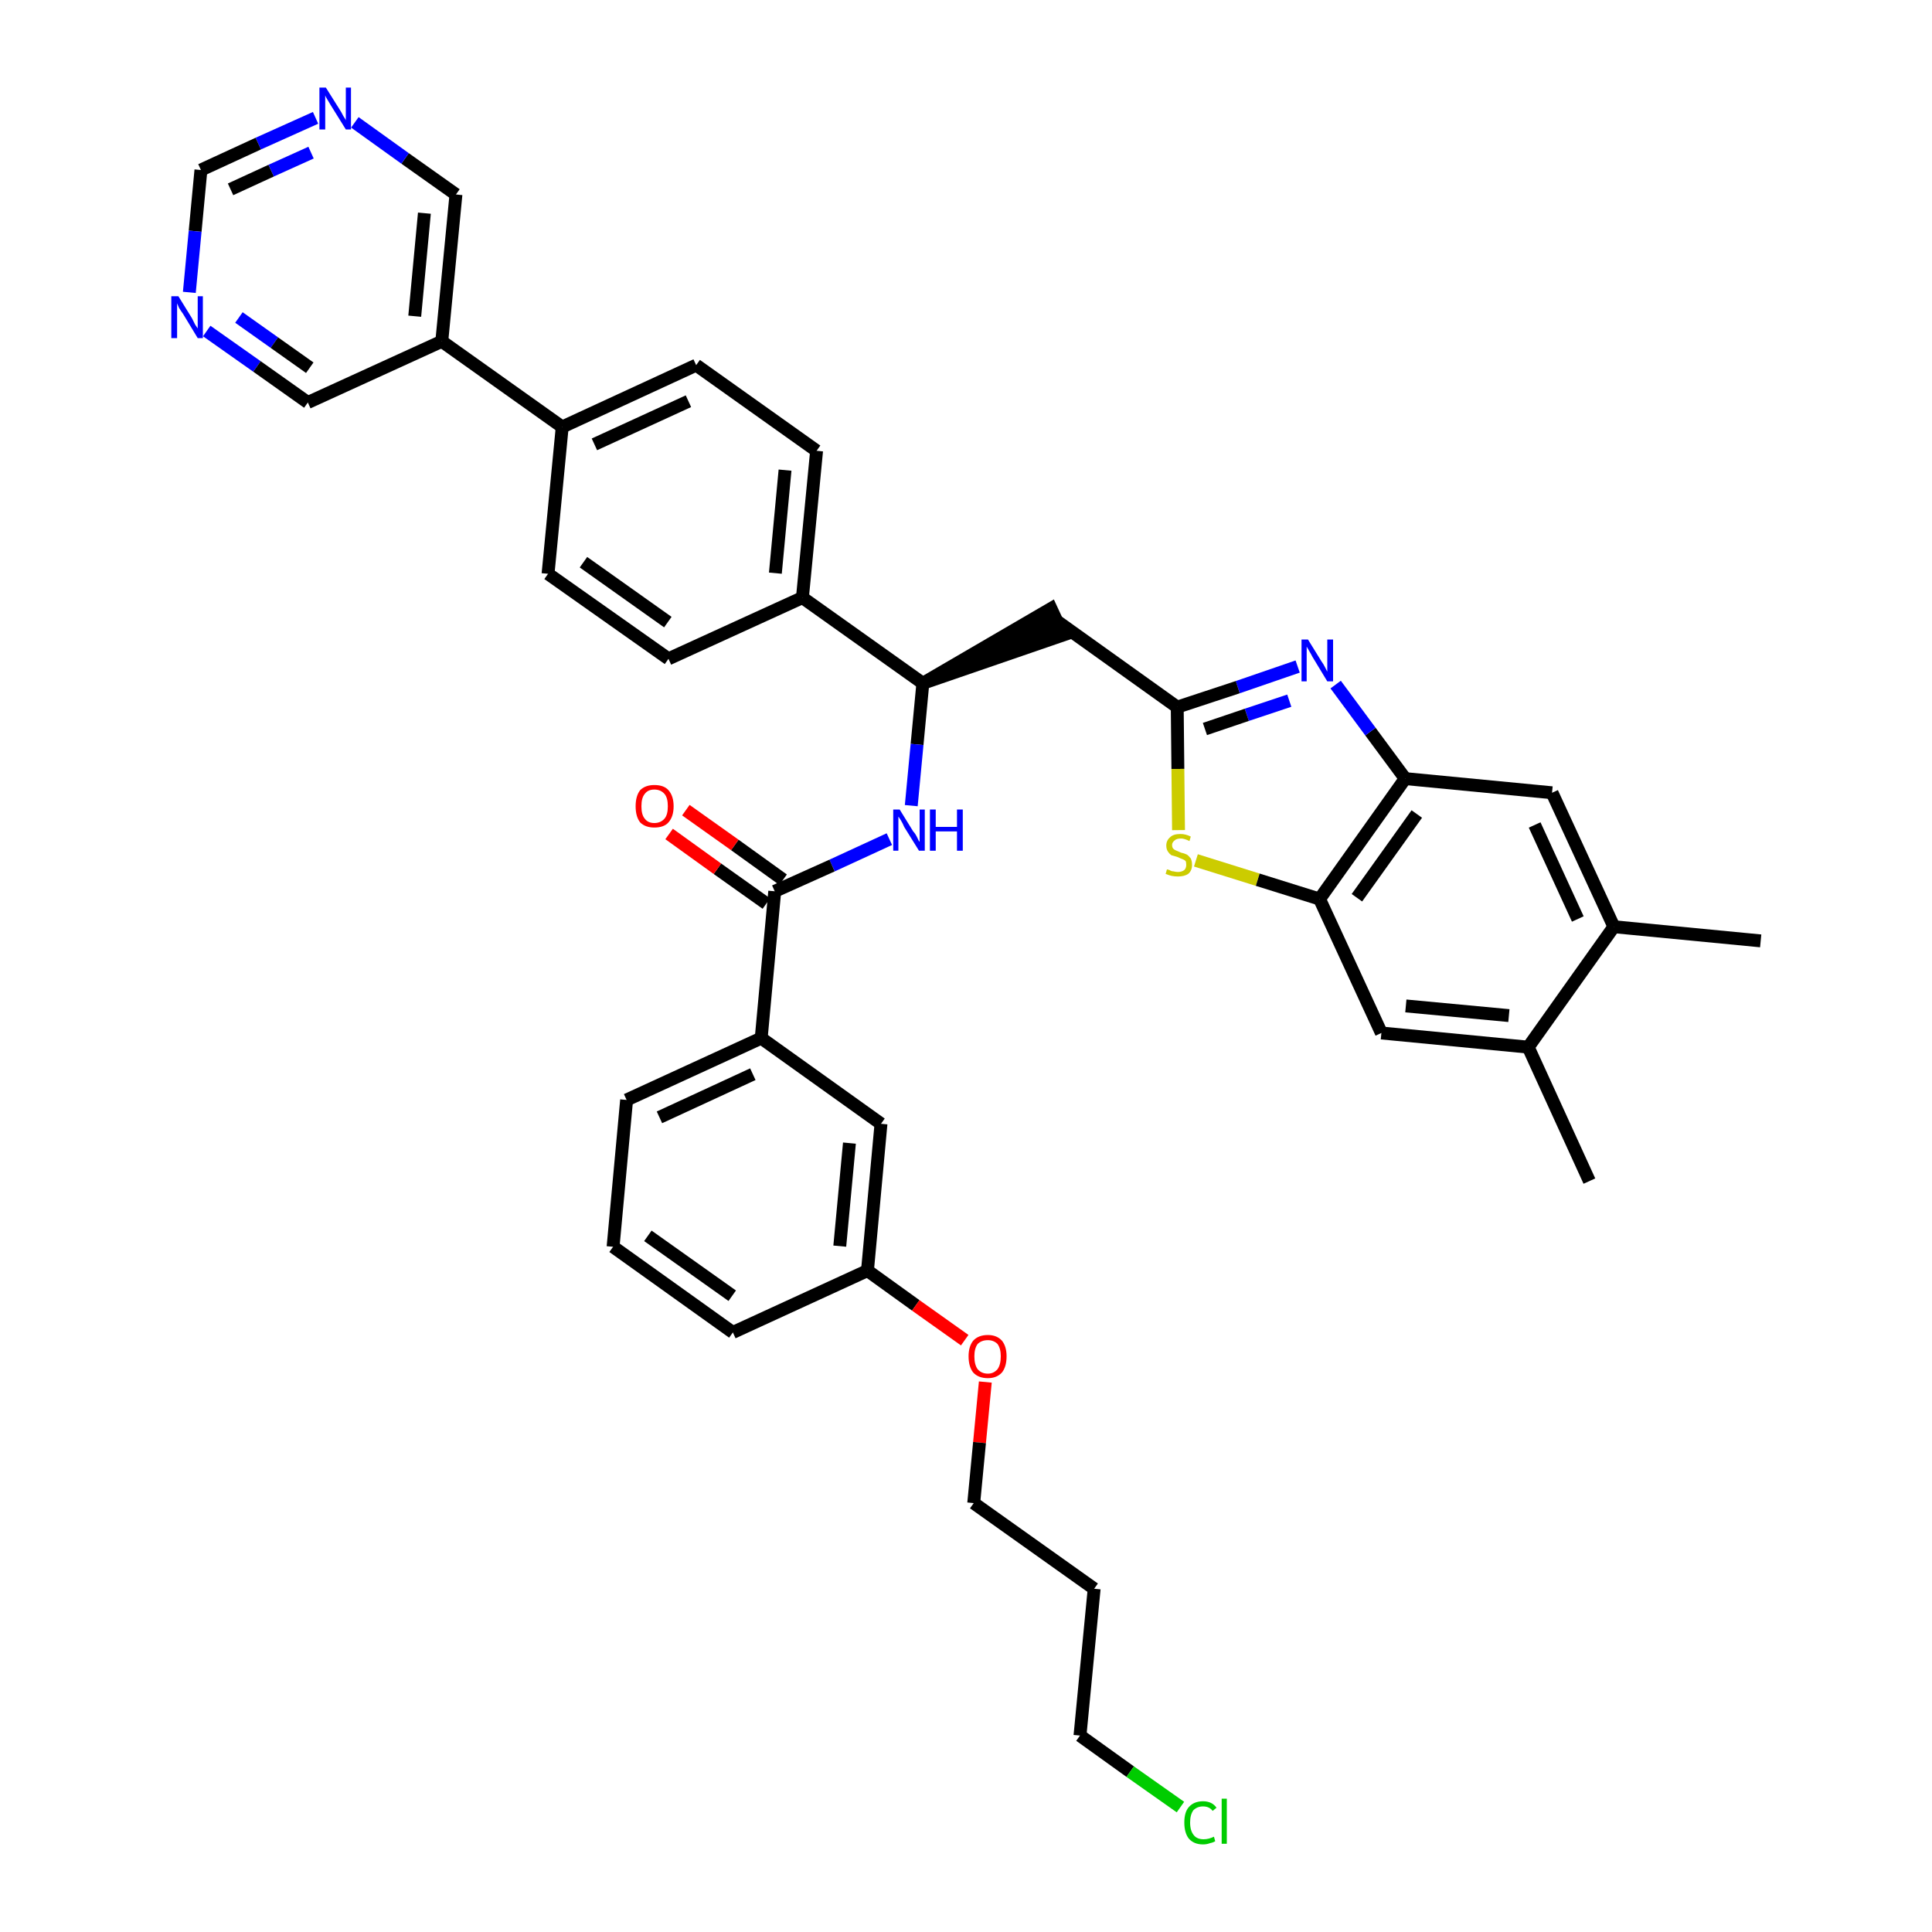 <?xml version='1.0' encoding='iso-8859-1'?>
<svg version='1.1' baseProfile='full'
              xmlns='http://www.w3.org/2000/svg'
                      xmlns:rdkit='http://www.rdkit.org/xml'
                      xmlns:xlink='http://www.w3.org/1999/xlink'
                  xml:space='preserve'
width='300px' height='300px' viewBox='0 0 300 300'>
<!-- END OF HEADER -->
<path class='bond-0 atom-0 atom-1' d='M 273.4,146.1 L 250.6,143.9' style='fill:none;fill-rule:evenodd;stroke:#000000;stroke-width:2.0px;stroke-linecap:butt;stroke-linejoin:miter;stroke-opacity:1' />
<path class='bond-1 atom-1 atom-2' d='M 250.6,143.9 L 241.0,123.1' style='fill:none;fill-rule:evenodd;stroke:#000000;stroke-width:2.0px;stroke-linecap:butt;stroke-linejoin:miter;stroke-opacity:1' />
<path class='bond-1 atom-1 atom-2' d='M 245.0,142.7 L 238.3,128.1' style='fill:none;fill-rule:evenodd;stroke:#000000;stroke-width:2.0px;stroke-linecap:butt;stroke-linejoin:miter;stroke-opacity:1' />
<path class='bond-38 atom-37 atom-1' d='M 237.3,162.6 L 250.6,143.9' style='fill:none;fill-rule:evenodd;stroke:#000000;stroke-width:2.0px;stroke-linecap:butt;stroke-linejoin:miter;stroke-opacity:1' />
<path class='bond-2 atom-2 atom-3' d='M 241.0,123.1 L 218.2,120.9' style='fill:none;fill-rule:evenodd;stroke:#000000;stroke-width:2.0px;stroke-linecap:butt;stroke-linejoin:miter;stroke-opacity:1' />
<path class='bond-3 atom-3 atom-4' d='M 218.2,120.9 L 212.8,113.6' style='fill:none;fill-rule:evenodd;stroke:#000000;stroke-width:2.0px;stroke-linecap:butt;stroke-linejoin:miter;stroke-opacity:1' />
<path class='bond-3 atom-3 atom-4' d='M 212.8,113.6 L 207.4,106.3' style='fill:none;fill-rule:evenodd;stroke:#0000FF;stroke-width:2.0px;stroke-linecap:butt;stroke-linejoin:miter;stroke-opacity:1' />
<path class='bond-39 atom-35 atom-3' d='M 204.9,139.6 L 218.2,120.9' style='fill:none;fill-rule:evenodd;stroke:#000000;stroke-width:2.0px;stroke-linecap:butt;stroke-linejoin:miter;stroke-opacity:1' />
<path class='bond-39 atom-35 atom-3' d='M 210.7,139.4 L 220.0,126.4' style='fill:none;fill-rule:evenodd;stroke:#000000;stroke-width:2.0px;stroke-linecap:butt;stroke-linejoin:miter;stroke-opacity:1' />
<path class='bond-4 atom-4 atom-5' d='M 201.5,103.5 L 192.2,106.7' style='fill:none;fill-rule:evenodd;stroke:#0000FF;stroke-width:2.0px;stroke-linecap:butt;stroke-linejoin:miter;stroke-opacity:1' />
<path class='bond-4 atom-4 atom-5' d='M 192.2,106.7 L 182.8,109.8' style='fill:none;fill-rule:evenodd;stroke:#000000;stroke-width:2.0px;stroke-linecap:butt;stroke-linejoin:miter;stroke-opacity:1' />
<path class='bond-4 atom-4 atom-5' d='M 200.2,108.8 L 193.6,111.0' style='fill:none;fill-rule:evenodd;stroke:#0000FF;stroke-width:2.0px;stroke-linecap:butt;stroke-linejoin:miter;stroke-opacity:1' />
<path class='bond-4 atom-4 atom-5' d='M 193.6,111.0 L 187.1,113.2' style='fill:none;fill-rule:evenodd;stroke:#000000;stroke-width:2.0px;stroke-linecap:butt;stroke-linejoin:miter;stroke-opacity:1' />
<path class='bond-5 atom-5 atom-6' d='M 182.8,109.8 L 164.2,96.5' style='fill:none;fill-rule:evenodd;stroke:#000000;stroke-width:2.0px;stroke-linecap:butt;stroke-linejoin:miter;stroke-opacity:1' />
<path class='bond-33 atom-5 atom-34' d='M 182.8,109.8 L 182.9,119.4' style='fill:none;fill-rule:evenodd;stroke:#000000;stroke-width:2.0px;stroke-linecap:butt;stroke-linejoin:miter;stroke-opacity:1' />
<path class='bond-33 atom-5 atom-34' d='M 182.9,119.4 L 183.0,128.9' style='fill:none;fill-rule:evenodd;stroke:#CCCC00;stroke-width:2.0px;stroke-linecap:butt;stroke-linejoin:miter;stroke-opacity:1' />
<path class='bond-6 atom-7 atom-6' d='M 143.3,106.1 L 165.1,98.6 L 163.2,94.5 Z' style='fill:#000000;fill-rule:evenodd;fill-opacity:1;stroke:#000000;stroke-width:2.0px;stroke-linecap:butt;stroke-linejoin:miter;stroke-opacity:1;' />
<path class='bond-7 atom-7 atom-8' d='M 143.3,106.1 L 142.4,115.6' style='fill:none;fill-rule:evenodd;stroke:#000000;stroke-width:2.0px;stroke-linecap:butt;stroke-linejoin:miter;stroke-opacity:1' />
<path class='bond-7 atom-7 atom-8' d='M 142.4,115.6 L 141.5,125.1' style='fill:none;fill-rule:evenodd;stroke:#0000FF;stroke-width:2.0px;stroke-linecap:butt;stroke-linejoin:miter;stroke-opacity:1' />
<path class='bond-21 atom-7 atom-22' d='M 143.3,106.1 L 124.6,92.8' style='fill:none;fill-rule:evenodd;stroke:#000000;stroke-width:2.0px;stroke-linecap:butt;stroke-linejoin:miter;stroke-opacity:1' />
<path class='bond-8 atom-8 atom-9' d='M 138.1,130.3 L 129.2,134.4' style='fill:none;fill-rule:evenodd;stroke:#0000FF;stroke-width:2.0px;stroke-linecap:butt;stroke-linejoin:miter;stroke-opacity:1' />
<path class='bond-8 atom-8 atom-9' d='M 129.2,134.4 L 120.3,138.4' style='fill:none;fill-rule:evenodd;stroke:#000000;stroke-width:2.0px;stroke-linecap:butt;stroke-linejoin:miter;stroke-opacity:1' />
<path class='bond-9 atom-9 atom-10' d='M 121.6,136.6 L 114.1,131.2' style='fill:none;fill-rule:evenodd;stroke:#000000;stroke-width:2.0px;stroke-linecap:butt;stroke-linejoin:miter;stroke-opacity:1' />
<path class='bond-9 atom-9 atom-10' d='M 114.1,131.2 L 106.5,125.8' style='fill:none;fill-rule:evenodd;stroke:#FF0000;stroke-width:2.0px;stroke-linecap:butt;stroke-linejoin:miter;stroke-opacity:1' />
<path class='bond-9 atom-9 atom-10' d='M 119.0,140.3 L 111.4,134.9' style='fill:none;fill-rule:evenodd;stroke:#000000;stroke-width:2.0px;stroke-linecap:butt;stroke-linejoin:miter;stroke-opacity:1' />
<path class='bond-9 atom-9 atom-10' d='M 111.4,134.9 L 103.9,129.5' style='fill:none;fill-rule:evenodd;stroke:#FF0000;stroke-width:2.0px;stroke-linecap:butt;stroke-linejoin:miter;stroke-opacity:1' />
<path class='bond-10 atom-9 atom-11' d='M 120.3,138.4 L 118.2,161.2' style='fill:none;fill-rule:evenodd;stroke:#000000;stroke-width:2.0px;stroke-linecap:butt;stroke-linejoin:miter;stroke-opacity:1' />
<path class='bond-11 atom-11 atom-12' d='M 118.2,161.2 L 97.3,170.8' style='fill:none;fill-rule:evenodd;stroke:#000000;stroke-width:2.0px;stroke-linecap:butt;stroke-linejoin:miter;stroke-opacity:1' />
<path class='bond-11 atom-11 atom-12' d='M 116.9,166.8 L 102.4,173.5' style='fill:none;fill-rule:evenodd;stroke:#000000;stroke-width:2.0px;stroke-linecap:butt;stroke-linejoin:miter;stroke-opacity:1' />
<path class='bond-40 atom-21 atom-11' d='M 136.8,174.5 L 118.2,161.2' style='fill:none;fill-rule:evenodd;stroke:#000000;stroke-width:2.0px;stroke-linecap:butt;stroke-linejoin:miter;stroke-opacity:1' />
<path class='bond-12 atom-12 atom-13' d='M 97.3,170.8 L 95.2,193.6' style='fill:none;fill-rule:evenodd;stroke:#000000;stroke-width:2.0px;stroke-linecap:butt;stroke-linejoin:miter;stroke-opacity:1' />
<path class='bond-13 atom-13 atom-14' d='M 95.2,193.6 L 113.8,206.9' style='fill:none;fill-rule:evenodd;stroke:#000000;stroke-width:2.0px;stroke-linecap:butt;stroke-linejoin:miter;stroke-opacity:1' />
<path class='bond-13 atom-13 atom-14' d='M 100.6,191.9 L 113.7,201.2' style='fill:none;fill-rule:evenodd;stroke:#000000;stroke-width:2.0px;stroke-linecap:butt;stroke-linejoin:miter;stroke-opacity:1' />
<path class='bond-14 atom-14 atom-15' d='M 113.8,206.9 L 134.7,197.3' style='fill:none;fill-rule:evenodd;stroke:#000000;stroke-width:2.0px;stroke-linecap:butt;stroke-linejoin:miter;stroke-opacity:1' />
<path class='bond-15 atom-15 atom-16' d='M 134.7,197.3 L 142.2,202.7' style='fill:none;fill-rule:evenodd;stroke:#000000;stroke-width:2.0px;stroke-linecap:butt;stroke-linejoin:miter;stroke-opacity:1' />
<path class='bond-15 atom-15 atom-16' d='M 142.2,202.7 L 149.8,208.1' style='fill:none;fill-rule:evenodd;stroke:#FF0000;stroke-width:2.0px;stroke-linecap:butt;stroke-linejoin:miter;stroke-opacity:1' />
<path class='bond-20 atom-15 atom-21' d='M 134.7,197.3 L 136.8,174.5' style='fill:none;fill-rule:evenodd;stroke:#000000;stroke-width:2.0px;stroke-linecap:butt;stroke-linejoin:miter;stroke-opacity:1' />
<path class='bond-20 atom-15 atom-21' d='M 130.4,193.5 L 131.9,177.5' style='fill:none;fill-rule:evenodd;stroke:#000000;stroke-width:2.0px;stroke-linecap:butt;stroke-linejoin:miter;stroke-opacity:1' />
<path class='bond-16 atom-16 atom-17' d='M 153.0,214.6 L 152.1,224.0' style='fill:none;fill-rule:evenodd;stroke:#FF0000;stroke-width:2.0px;stroke-linecap:butt;stroke-linejoin:miter;stroke-opacity:1' />
<path class='bond-16 atom-16 atom-17' d='M 152.1,224.0 L 151.2,233.4' style='fill:none;fill-rule:evenodd;stroke:#000000;stroke-width:2.0px;stroke-linecap:butt;stroke-linejoin:miter;stroke-opacity:1' />
<path class='bond-17 atom-17 atom-18' d='M 151.2,233.4 L 169.9,246.7' style='fill:none;fill-rule:evenodd;stroke:#000000;stroke-width:2.0px;stroke-linecap:butt;stroke-linejoin:miter;stroke-opacity:1' />
<path class='bond-18 atom-18 atom-19' d='M 169.9,246.7 L 167.7,269.5' style='fill:none;fill-rule:evenodd;stroke:#000000;stroke-width:2.0px;stroke-linecap:butt;stroke-linejoin:miter;stroke-opacity:1' />
<path class='bond-19 atom-19 atom-20' d='M 167.7,269.5 L 175.5,275.1' style='fill:none;fill-rule:evenodd;stroke:#000000;stroke-width:2.0px;stroke-linecap:butt;stroke-linejoin:miter;stroke-opacity:1' />
<path class='bond-19 atom-19 atom-20' d='M 175.5,275.1 L 183.3,280.6' style='fill:none;fill-rule:evenodd;stroke:#00CC00;stroke-width:2.0px;stroke-linecap:butt;stroke-linejoin:miter;stroke-opacity:1' />
<path class='bond-22 atom-22 atom-23' d='M 124.6,92.8 L 126.8,70.0' style='fill:none;fill-rule:evenodd;stroke:#000000;stroke-width:2.0px;stroke-linecap:butt;stroke-linejoin:miter;stroke-opacity:1' />
<path class='bond-22 atom-22 atom-23' d='M 120.4,89.0 L 121.9,73.0' style='fill:none;fill-rule:evenodd;stroke:#000000;stroke-width:2.0px;stroke-linecap:butt;stroke-linejoin:miter;stroke-opacity:1' />
<path class='bond-41 atom-33 atom-22' d='M 103.8,102.3 L 124.6,92.8' style='fill:none;fill-rule:evenodd;stroke:#000000;stroke-width:2.0px;stroke-linecap:butt;stroke-linejoin:miter;stroke-opacity:1' />
<path class='bond-23 atom-23 atom-24' d='M 126.8,70.0 L 108.1,56.7' style='fill:none;fill-rule:evenodd;stroke:#000000;stroke-width:2.0px;stroke-linecap:butt;stroke-linejoin:miter;stroke-opacity:1' />
<path class='bond-24 atom-24 atom-25' d='M 108.1,56.7 L 87.3,66.3' style='fill:none;fill-rule:evenodd;stroke:#000000;stroke-width:2.0px;stroke-linecap:butt;stroke-linejoin:miter;stroke-opacity:1' />
<path class='bond-24 atom-24 atom-25' d='M 106.9,62.3 L 92.3,69.0' style='fill:none;fill-rule:evenodd;stroke:#000000;stroke-width:2.0px;stroke-linecap:butt;stroke-linejoin:miter;stroke-opacity:1' />
<path class='bond-25 atom-25 atom-26' d='M 87.3,66.3 L 68.6,53.0' style='fill:none;fill-rule:evenodd;stroke:#000000;stroke-width:2.0px;stroke-linecap:butt;stroke-linejoin:miter;stroke-opacity:1' />
<path class='bond-31 atom-25 atom-32' d='M 87.3,66.3 L 85.1,89.1' style='fill:none;fill-rule:evenodd;stroke:#000000;stroke-width:2.0px;stroke-linecap:butt;stroke-linejoin:miter;stroke-opacity:1' />
<path class='bond-26 atom-26 atom-27' d='M 68.6,53.0 L 70.8,30.2' style='fill:none;fill-rule:evenodd;stroke:#000000;stroke-width:2.0px;stroke-linecap:butt;stroke-linejoin:miter;stroke-opacity:1' />
<path class='bond-26 atom-26 atom-27' d='M 64.4,49.1 L 65.9,33.1' style='fill:none;fill-rule:evenodd;stroke:#000000;stroke-width:2.0px;stroke-linecap:butt;stroke-linejoin:miter;stroke-opacity:1' />
<path class='bond-42 atom-31 atom-26' d='M 47.8,62.5 L 68.6,53.0' style='fill:none;fill-rule:evenodd;stroke:#000000;stroke-width:2.0px;stroke-linecap:butt;stroke-linejoin:miter;stroke-opacity:1' />
<path class='bond-27 atom-27 atom-28' d='M 70.8,30.2 L 62.9,24.6' style='fill:none;fill-rule:evenodd;stroke:#000000;stroke-width:2.0px;stroke-linecap:butt;stroke-linejoin:miter;stroke-opacity:1' />
<path class='bond-27 atom-27 atom-28' d='M 62.9,24.6 L 55.1,19.0' style='fill:none;fill-rule:evenodd;stroke:#0000FF;stroke-width:2.0px;stroke-linecap:butt;stroke-linejoin:miter;stroke-opacity:1' />
<path class='bond-28 atom-28 atom-29' d='M 49.0,18.3 L 40.1,22.3' style='fill:none;fill-rule:evenodd;stroke:#0000FF;stroke-width:2.0px;stroke-linecap:butt;stroke-linejoin:miter;stroke-opacity:1' />
<path class='bond-28 atom-28 atom-29' d='M 40.1,22.3 L 31.2,26.4' style='fill:none;fill-rule:evenodd;stroke:#000000;stroke-width:2.0px;stroke-linecap:butt;stroke-linejoin:miter;stroke-opacity:1' />
<path class='bond-28 atom-28 atom-29' d='M 48.3,23.7 L 42.1,26.5' style='fill:none;fill-rule:evenodd;stroke:#0000FF;stroke-width:2.0px;stroke-linecap:butt;stroke-linejoin:miter;stroke-opacity:1' />
<path class='bond-28 atom-28 atom-29' d='M 42.1,26.5 L 35.8,29.4' style='fill:none;fill-rule:evenodd;stroke:#000000;stroke-width:2.0px;stroke-linecap:butt;stroke-linejoin:miter;stroke-opacity:1' />
<path class='bond-29 atom-29 atom-30' d='M 31.2,26.4 L 30.3,35.9' style='fill:none;fill-rule:evenodd;stroke:#000000;stroke-width:2.0px;stroke-linecap:butt;stroke-linejoin:miter;stroke-opacity:1' />
<path class='bond-29 atom-29 atom-30' d='M 30.3,35.9 L 29.4,45.4' style='fill:none;fill-rule:evenodd;stroke:#0000FF;stroke-width:2.0px;stroke-linecap:butt;stroke-linejoin:miter;stroke-opacity:1' />
<path class='bond-30 atom-30 atom-31' d='M 32.1,51.4 L 39.9,56.9' style='fill:none;fill-rule:evenodd;stroke:#0000FF;stroke-width:2.0px;stroke-linecap:butt;stroke-linejoin:miter;stroke-opacity:1' />
<path class='bond-30 atom-30 atom-31' d='M 39.9,56.9 L 47.8,62.5' style='fill:none;fill-rule:evenodd;stroke:#000000;stroke-width:2.0px;stroke-linecap:butt;stroke-linejoin:miter;stroke-opacity:1' />
<path class='bond-30 atom-30 atom-31' d='M 37.1,49.3 L 42.6,53.2' style='fill:none;fill-rule:evenodd;stroke:#0000FF;stroke-width:2.0px;stroke-linecap:butt;stroke-linejoin:miter;stroke-opacity:1' />
<path class='bond-30 atom-30 atom-31' d='M 42.6,53.2 L 48.1,57.1' style='fill:none;fill-rule:evenodd;stroke:#000000;stroke-width:2.0px;stroke-linecap:butt;stroke-linejoin:miter;stroke-opacity:1' />
<path class='bond-32 atom-32 atom-33' d='M 85.1,89.1 L 103.8,102.3' style='fill:none;fill-rule:evenodd;stroke:#000000;stroke-width:2.0px;stroke-linecap:butt;stroke-linejoin:miter;stroke-opacity:1' />
<path class='bond-32 atom-32 atom-33' d='M 90.6,87.3 L 103.7,96.6' style='fill:none;fill-rule:evenodd;stroke:#000000;stroke-width:2.0px;stroke-linecap:butt;stroke-linejoin:miter;stroke-opacity:1' />
<path class='bond-34 atom-34 atom-35' d='M 185.7,133.6 L 195.3,136.6' style='fill:none;fill-rule:evenodd;stroke:#CCCC00;stroke-width:2.0px;stroke-linecap:butt;stroke-linejoin:miter;stroke-opacity:1' />
<path class='bond-34 atom-34 atom-35' d='M 195.3,136.6 L 204.9,139.6' style='fill:none;fill-rule:evenodd;stroke:#000000;stroke-width:2.0px;stroke-linecap:butt;stroke-linejoin:miter;stroke-opacity:1' />
<path class='bond-35 atom-35 atom-36' d='M 204.9,139.6 L 214.5,160.4' style='fill:none;fill-rule:evenodd;stroke:#000000;stroke-width:2.0px;stroke-linecap:butt;stroke-linejoin:miter;stroke-opacity:1' />
<path class='bond-36 atom-36 atom-37' d='M 214.5,160.4 L 237.3,162.6' style='fill:none;fill-rule:evenodd;stroke:#000000;stroke-width:2.0px;stroke-linecap:butt;stroke-linejoin:miter;stroke-opacity:1' />
<path class='bond-36 atom-36 atom-37' d='M 218.3,156.2 L 234.3,157.7' style='fill:none;fill-rule:evenodd;stroke:#000000;stroke-width:2.0px;stroke-linecap:butt;stroke-linejoin:miter;stroke-opacity:1' />
<path class='bond-37 atom-37 atom-38' d='M 237.3,162.6 L 246.8,183.4' style='fill:none;fill-rule:evenodd;stroke:#000000;stroke-width:2.0px;stroke-linecap:butt;stroke-linejoin:miter;stroke-opacity:1' />
<path  class='atom-4' d='M 203.1 99.3
L 205.2 102.7
Q 205.5 103.1, 205.8 103.7
Q 206.1 104.3, 206.1 104.3
L 206.1 99.3
L 207.0 99.3
L 207.0 105.8
L 206.1 105.8
L 203.8 102.0
Q 203.6 101.6, 203.3 101.1
Q 203.0 100.6, 202.9 100.4
L 202.9 105.8
L 202.1 105.8
L 202.1 99.3
L 203.1 99.3
' fill='#0000FF'/>
<path  class='atom-8' d='M 139.7 125.7
L 141.8 129.1
Q 142.1 129.4, 142.4 130.0
Q 142.7 130.7, 142.8 130.7
L 142.8 125.7
L 143.6 125.7
L 143.6 132.1
L 142.7 132.1
L 140.4 128.4
Q 140.2 127.9, 139.9 127.4
Q 139.6 126.9, 139.5 126.8
L 139.5 132.1
L 138.7 132.1
L 138.7 125.7
L 139.7 125.7
' fill='#0000FF'/>
<path  class='atom-8' d='M 144.4 125.7
L 145.3 125.7
L 145.3 128.4
L 148.6 128.4
L 148.6 125.7
L 149.5 125.7
L 149.5 132.1
L 148.6 132.1
L 148.6 129.1
L 145.3 129.1
L 145.3 132.1
L 144.4 132.1
L 144.4 125.7
' fill='#0000FF'/>
<path  class='atom-10' d='M 98.7 125.2
Q 98.7 123.6, 99.4 122.7
Q 100.2 121.9, 101.6 121.9
Q 103.1 121.9, 103.8 122.7
Q 104.6 123.6, 104.6 125.2
Q 104.6 126.8, 103.8 127.7
Q 103.1 128.5, 101.6 128.5
Q 100.2 128.5, 99.4 127.7
Q 98.7 126.8, 98.7 125.2
M 101.6 127.8
Q 102.6 127.8, 103.2 127.1
Q 103.7 126.5, 103.7 125.2
Q 103.7 123.9, 103.2 123.3
Q 102.6 122.6, 101.6 122.6
Q 100.6 122.6, 100.1 123.3
Q 99.6 123.9, 99.6 125.2
Q 99.6 126.5, 100.1 127.1
Q 100.6 127.8, 101.6 127.8
' fill='#FF0000'/>
<path  class='atom-16' d='M 150.4 210.6
Q 150.4 209.1, 151.1 208.2
Q 151.9 207.3, 153.4 207.3
Q 154.8 207.3, 155.6 208.2
Q 156.3 209.1, 156.3 210.6
Q 156.3 212.2, 155.6 213.1
Q 154.8 214.0, 153.4 214.0
Q 151.9 214.0, 151.1 213.1
Q 150.4 212.2, 150.4 210.6
M 153.4 213.3
Q 154.3 213.3, 154.9 212.6
Q 155.4 211.9, 155.4 210.6
Q 155.4 209.4, 154.9 208.7
Q 154.3 208.1, 153.4 208.1
Q 152.4 208.1, 151.8 208.7
Q 151.3 209.4, 151.3 210.6
Q 151.3 211.9, 151.8 212.6
Q 152.4 213.3, 153.4 213.3
' fill='#FF0000'/>
<path  class='atom-20' d='M 183.9 283.0
Q 183.9 281.4, 184.6 280.6
Q 185.4 279.7, 186.8 279.7
Q 188.2 279.7, 188.9 280.7
L 188.3 281.2
Q 187.8 280.5, 186.8 280.5
Q 185.9 280.5, 185.3 281.1
Q 184.8 281.8, 184.8 283.0
Q 184.8 284.3, 185.4 285.0
Q 185.9 285.6, 186.9 285.6
Q 187.7 285.6, 188.5 285.2
L 188.7 285.9
Q 188.4 286.1, 187.9 286.2
Q 187.4 286.4, 186.8 286.4
Q 185.4 286.4, 184.6 285.5
Q 183.9 284.6, 183.9 283.0
' fill='#00CC00'/>
<path  class='atom-20' d='M 189.7 279.3
L 190.5 279.3
L 190.5 286.3
L 189.7 286.3
L 189.7 279.3
' fill='#00CC00'/>
<path  class='atom-28' d='M 50.6 13.6
L 52.8 17.1
Q 53.0 17.4, 53.3 18.0
Q 53.7 18.6, 53.7 18.7
L 53.7 13.6
L 54.5 13.6
L 54.5 20.1
L 53.7 20.1
L 51.4 16.4
Q 51.1 15.9, 50.8 15.4
Q 50.5 14.9, 50.5 14.8
L 50.5 20.1
L 49.6 20.1
L 49.6 13.6
L 50.6 13.6
' fill='#0000FF'/>
<path  class='atom-30' d='M 27.7 46.0
L 29.8 49.4
Q 30.0 49.8, 30.3 50.4
Q 30.7 51.0, 30.7 51.0
L 30.7 46.0
L 31.5 46.0
L 31.5 52.5
L 30.7 52.5
L 28.4 48.7
Q 28.1 48.3, 27.8 47.8
Q 27.6 47.3, 27.5 47.1
L 27.5 52.5
L 26.6 52.5
L 26.6 46.0
L 27.7 46.0
' fill='#0000FF'/>
<path  class='atom-34' d='M 181.2 135.0
Q 181.3 135.0, 181.6 135.1
Q 181.9 135.3, 182.2 135.3
Q 182.6 135.4, 182.9 135.4
Q 183.5 135.4, 183.9 135.1
Q 184.2 134.8, 184.2 134.3
Q 184.2 133.9, 184.1 133.7
Q 183.9 133.5, 183.6 133.4
Q 183.3 133.3, 182.9 133.1
Q 182.3 132.9, 181.9 132.8
Q 181.6 132.6, 181.4 132.3
Q 181.1 131.9, 181.1 131.3
Q 181.1 130.5, 181.7 130.0
Q 182.2 129.5, 183.3 129.5
Q 184.1 129.5, 184.9 129.9
L 184.7 130.6
Q 183.9 130.2, 183.4 130.2
Q 182.7 130.2, 182.4 130.5
Q 182.0 130.8, 182.0 131.2
Q 182.0 131.6, 182.2 131.8
Q 182.4 132.0, 182.7 132.1
Q 182.9 132.2, 183.4 132.4
Q 183.9 132.5, 184.3 132.7
Q 184.6 132.9, 184.9 133.3
Q 185.1 133.7, 185.1 134.3
Q 185.1 135.2, 184.5 135.7
Q 183.9 136.1, 182.9 136.1
Q 182.4 136.1, 181.9 136.0
Q 181.5 135.9, 181.0 135.7
L 181.2 135.0
' fill='#CCCC00'/>
</svg>
